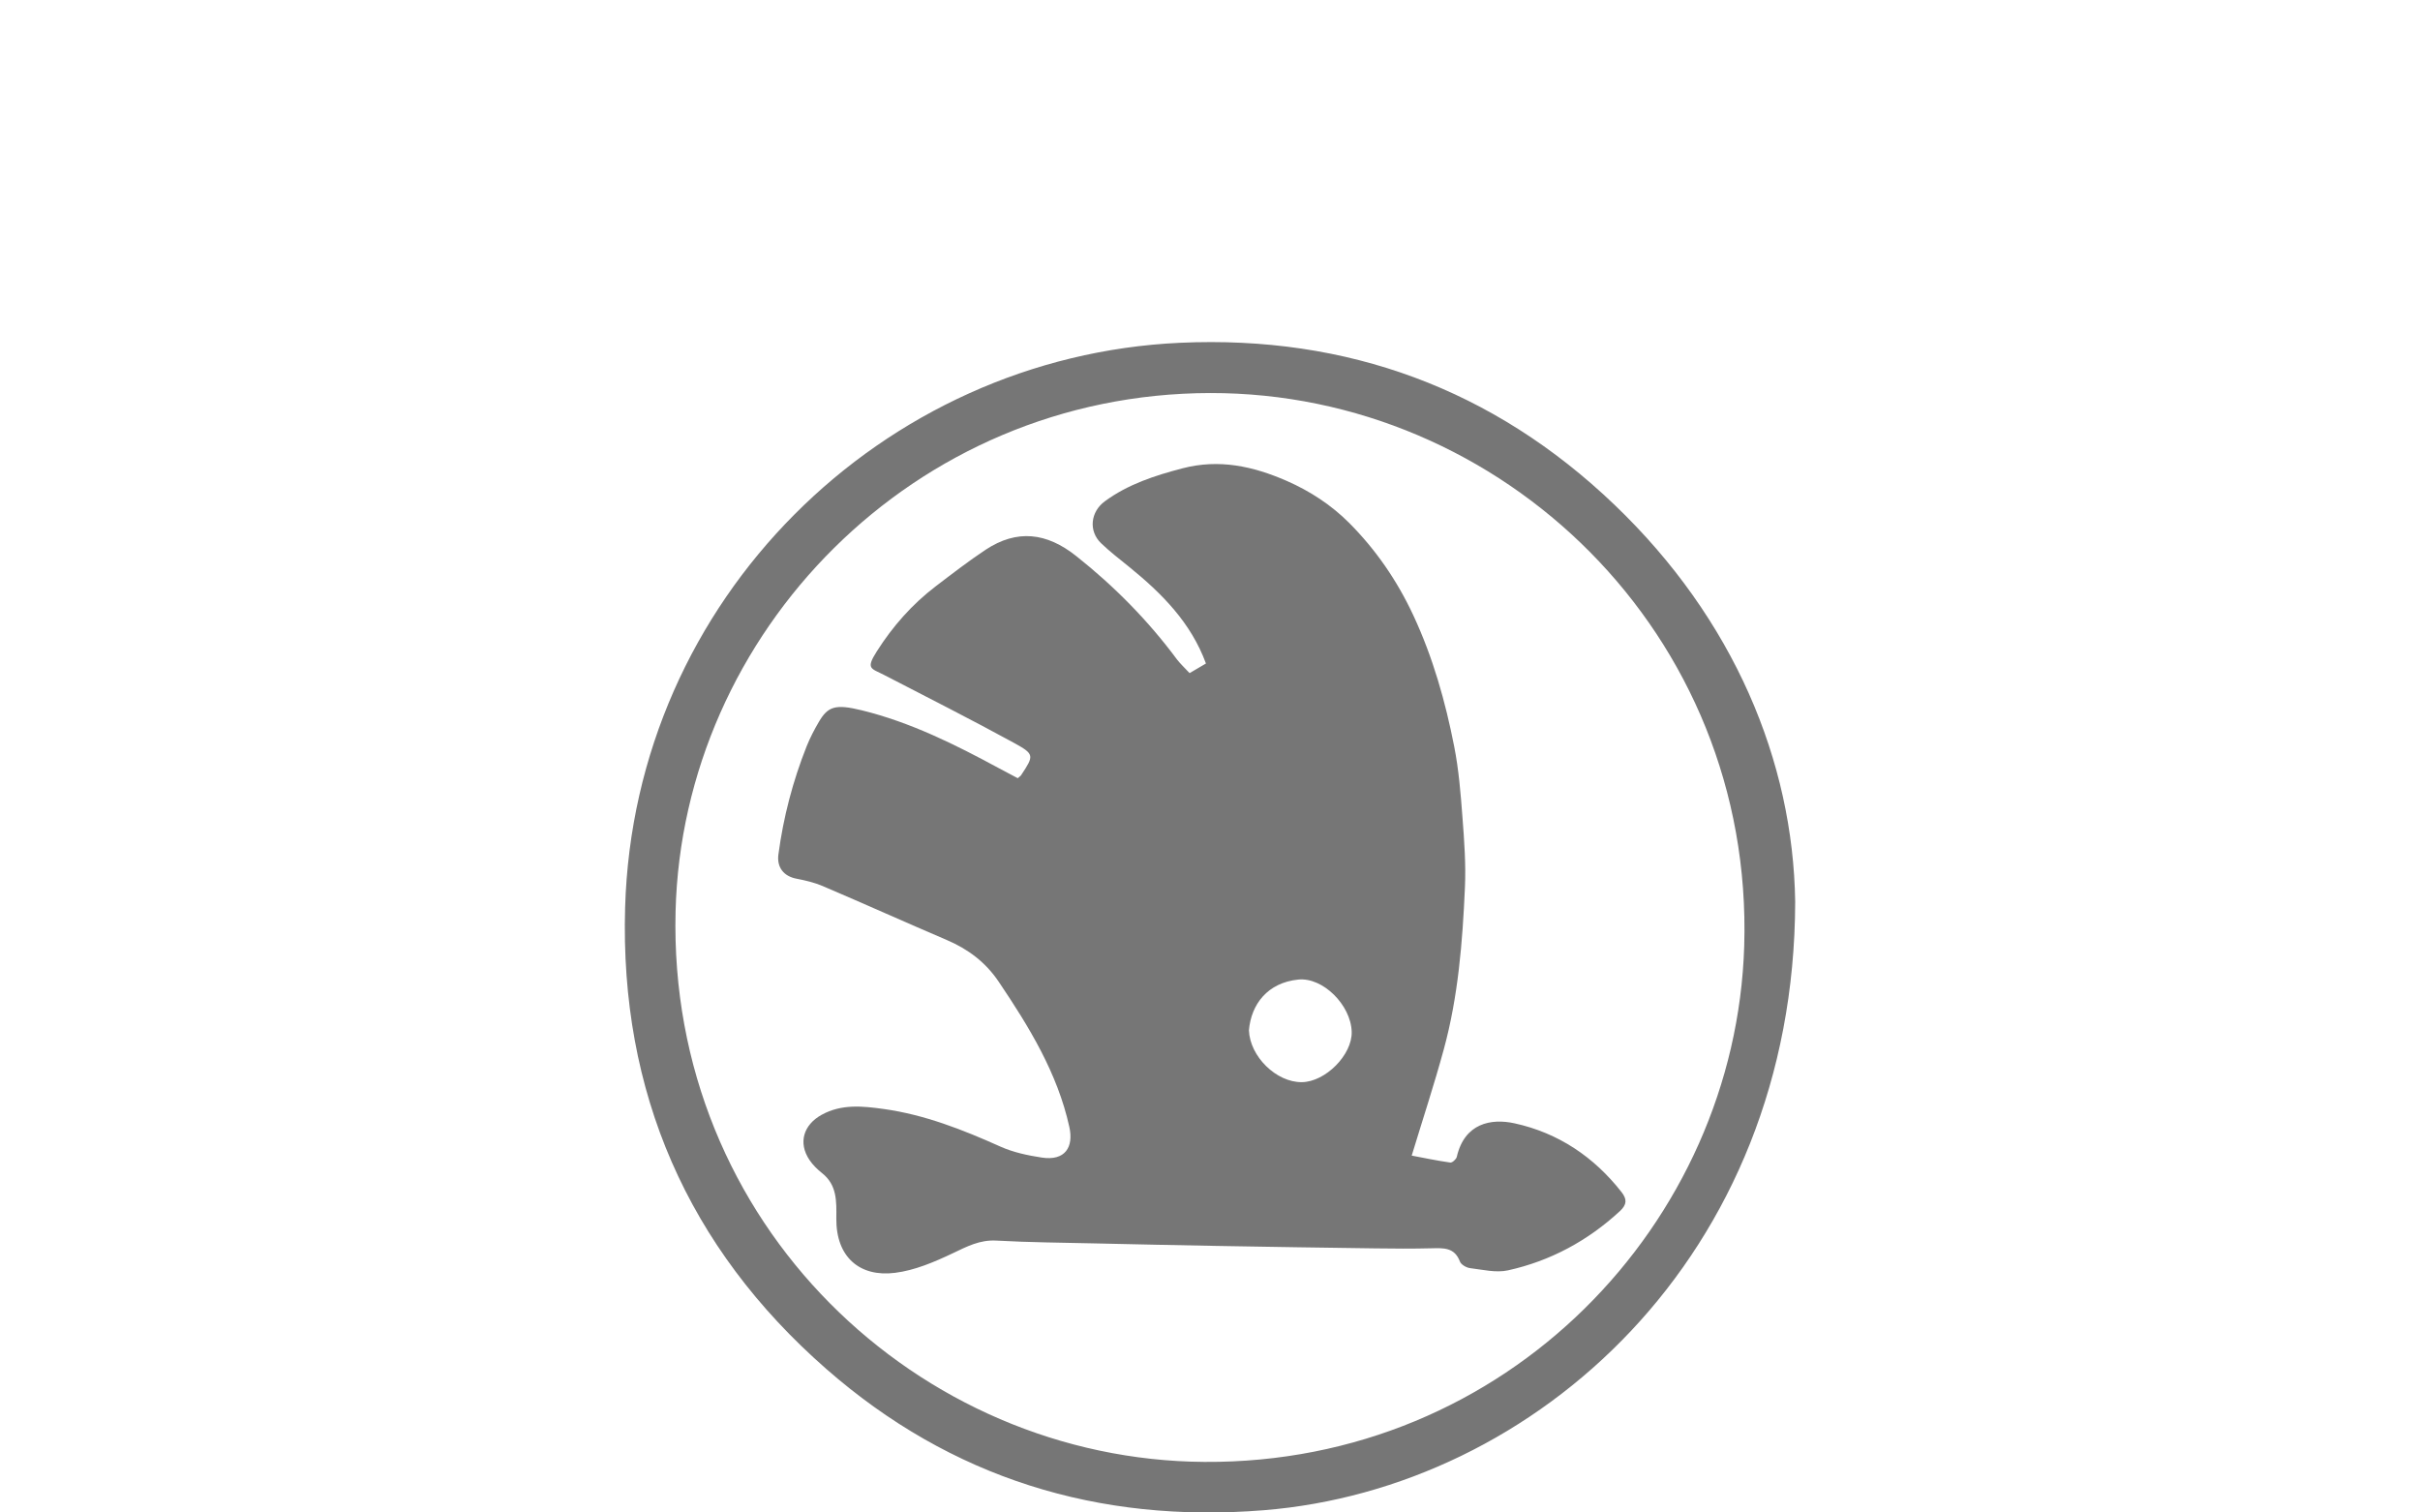 <svg id="skoda" viewBox="0 0 80 50" xmlns="http://www.w3.org/2000/svg" fill="#767676">
    <path d="m59.345 29.809c-0.023 11.724-8.583 19.396-17.574 20.117-5.459 0.439-10.33-1.061-14.45-4.666-4.59-4.016-6.833-9.16-6.656-15.258 0.295-10.203 8.513-18.222 18.344-18.67 5.525-0.252 10.361 1.526 14.359 5.352 3.955 3.785 5.908 8.488 5.977 13.125m-19.335-16.816c-9.828 0.015-17.447 7.933-17.677 17.135-0.257 10.34 8.03 18.14 17.484 18.2 9.999 0.064 17.56-7.895 17.843-17.052 0.316-10.331-8.016-18.298-17.65-18.283"/>
    <path d="m39.325 22.252c0.176-0.104 0.36-0.211 0.541-0.318-0.496-1.35-1.455-2.314-2.529-3.186-0.317-0.258-0.645-0.508-0.939-0.791-0.422-0.408-0.346-1.039 0.125-1.385 0.77-0.566 1.654-0.851 2.567-1.09 1.209-0.316 2.328-0.072 3.443 0.414 0.773 0.338 1.473 0.797 2.058 1.381 0.887 0.888 1.593 1.912 2.131 3.066 0.649 1.393 1.059 2.846 1.351 4.336 0.152 0.772 0.215 1.566 0.274 2.356 0.059 0.769 0.115 1.542 0.08 2.312-0.079 1.797-0.222 3.595-0.698 5.341-0.316 1.16-0.693 2.304-1.061 3.514 0.386 0.073 0.827 0.166 1.275 0.23 0.064 0.01 0.195-0.109 0.215-0.187 0.255-1.116 1.136-1.281 1.914-1.109 1.439 0.315 2.619 1.106 3.533 2.273 0.182 0.234 0.181 0.409-0.053 0.627-1.063 0.982-2.297 1.648-3.699 1.959-0.396 0.088-0.842-0.023-1.262-0.074-0.119-0.016-0.293-0.116-0.33-0.219-0.178-0.47-0.543-0.445-0.937-0.436-0.624 0.016-1.249 0.012-1.87 3e-3 -1.743-0.022-3.485-0.051-5.227-0.081-1.338-0.024-2.676-0.053-4.015-0.083-1.09-0.026-2.181-0.032-3.271-0.093-0.553-0.032-0.979 0.197-1.452 0.422-0.605 0.287-1.253 0.563-1.905 0.644-1.151 0.144-1.949-0.507-1.937-1.802 5e-3 -0.557 0.029-1.101-0.473-1.496-0.156-0.124-0.304-0.269-0.415-0.434-0.381-0.569-0.197-1.162 0.403-1.493 0.662-0.366 1.367-0.286 2.05-0.192 1.353 0.188 2.613 0.684 3.854 1.241 0.426 0.192 0.907 0.294 1.372 0.365 0.772 0.117 1.06-0.343 0.912-1.013-0.393-1.781-1.33-3.309-2.336-4.802-0.436-0.646-1.013-1.077-1.715-1.377-1.373-0.587-2.734-1.2-4.106-1.785-0.271-0.115-0.566-0.185-0.858-0.241-0.427-0.079-0.661-0.377-0.602-0.807 0.164-1.228 0.475-2.418 0.932-3.569 0.111-0.277 0.25-0.546 0.402-0.804 0.302-0.521 0.552-0.6 1.419-0.388 1.609 0.394 3.079 1.126 4.527 1.91 0.21 0.114 0.427 0.226 0.632 0.335 0.054-0.049 0.092-0.071 0.114-0.105 0.424-0.643 0.447-0.687-0.244-1.065-1.418-0.776-2.863-1.505-4.3-2.249-0.419-0.215-0.603-0.19-0.229-0.775 0.523-0.825 1.167-1.556 1.949-2.152 0.54-0.412 1.08-0.829 1.645-1.205 1.043-0.689 2.023-0.567 2.995 0.205 1.262 1 2.379 2.133 3.337 3.425 0.109 0.14 0.24 0.261 0.413 0.447m1.962 11.808c0.032 0.866 0.905 1.722 1.747 1.714 0.781-6e-3 1.674-0.907 1.65-1.668-0.027-0.88-0.952-1.808-1.768-1.723-1.013 0.103-1.556 0.817-1.629 1.677"/>
</svg>
